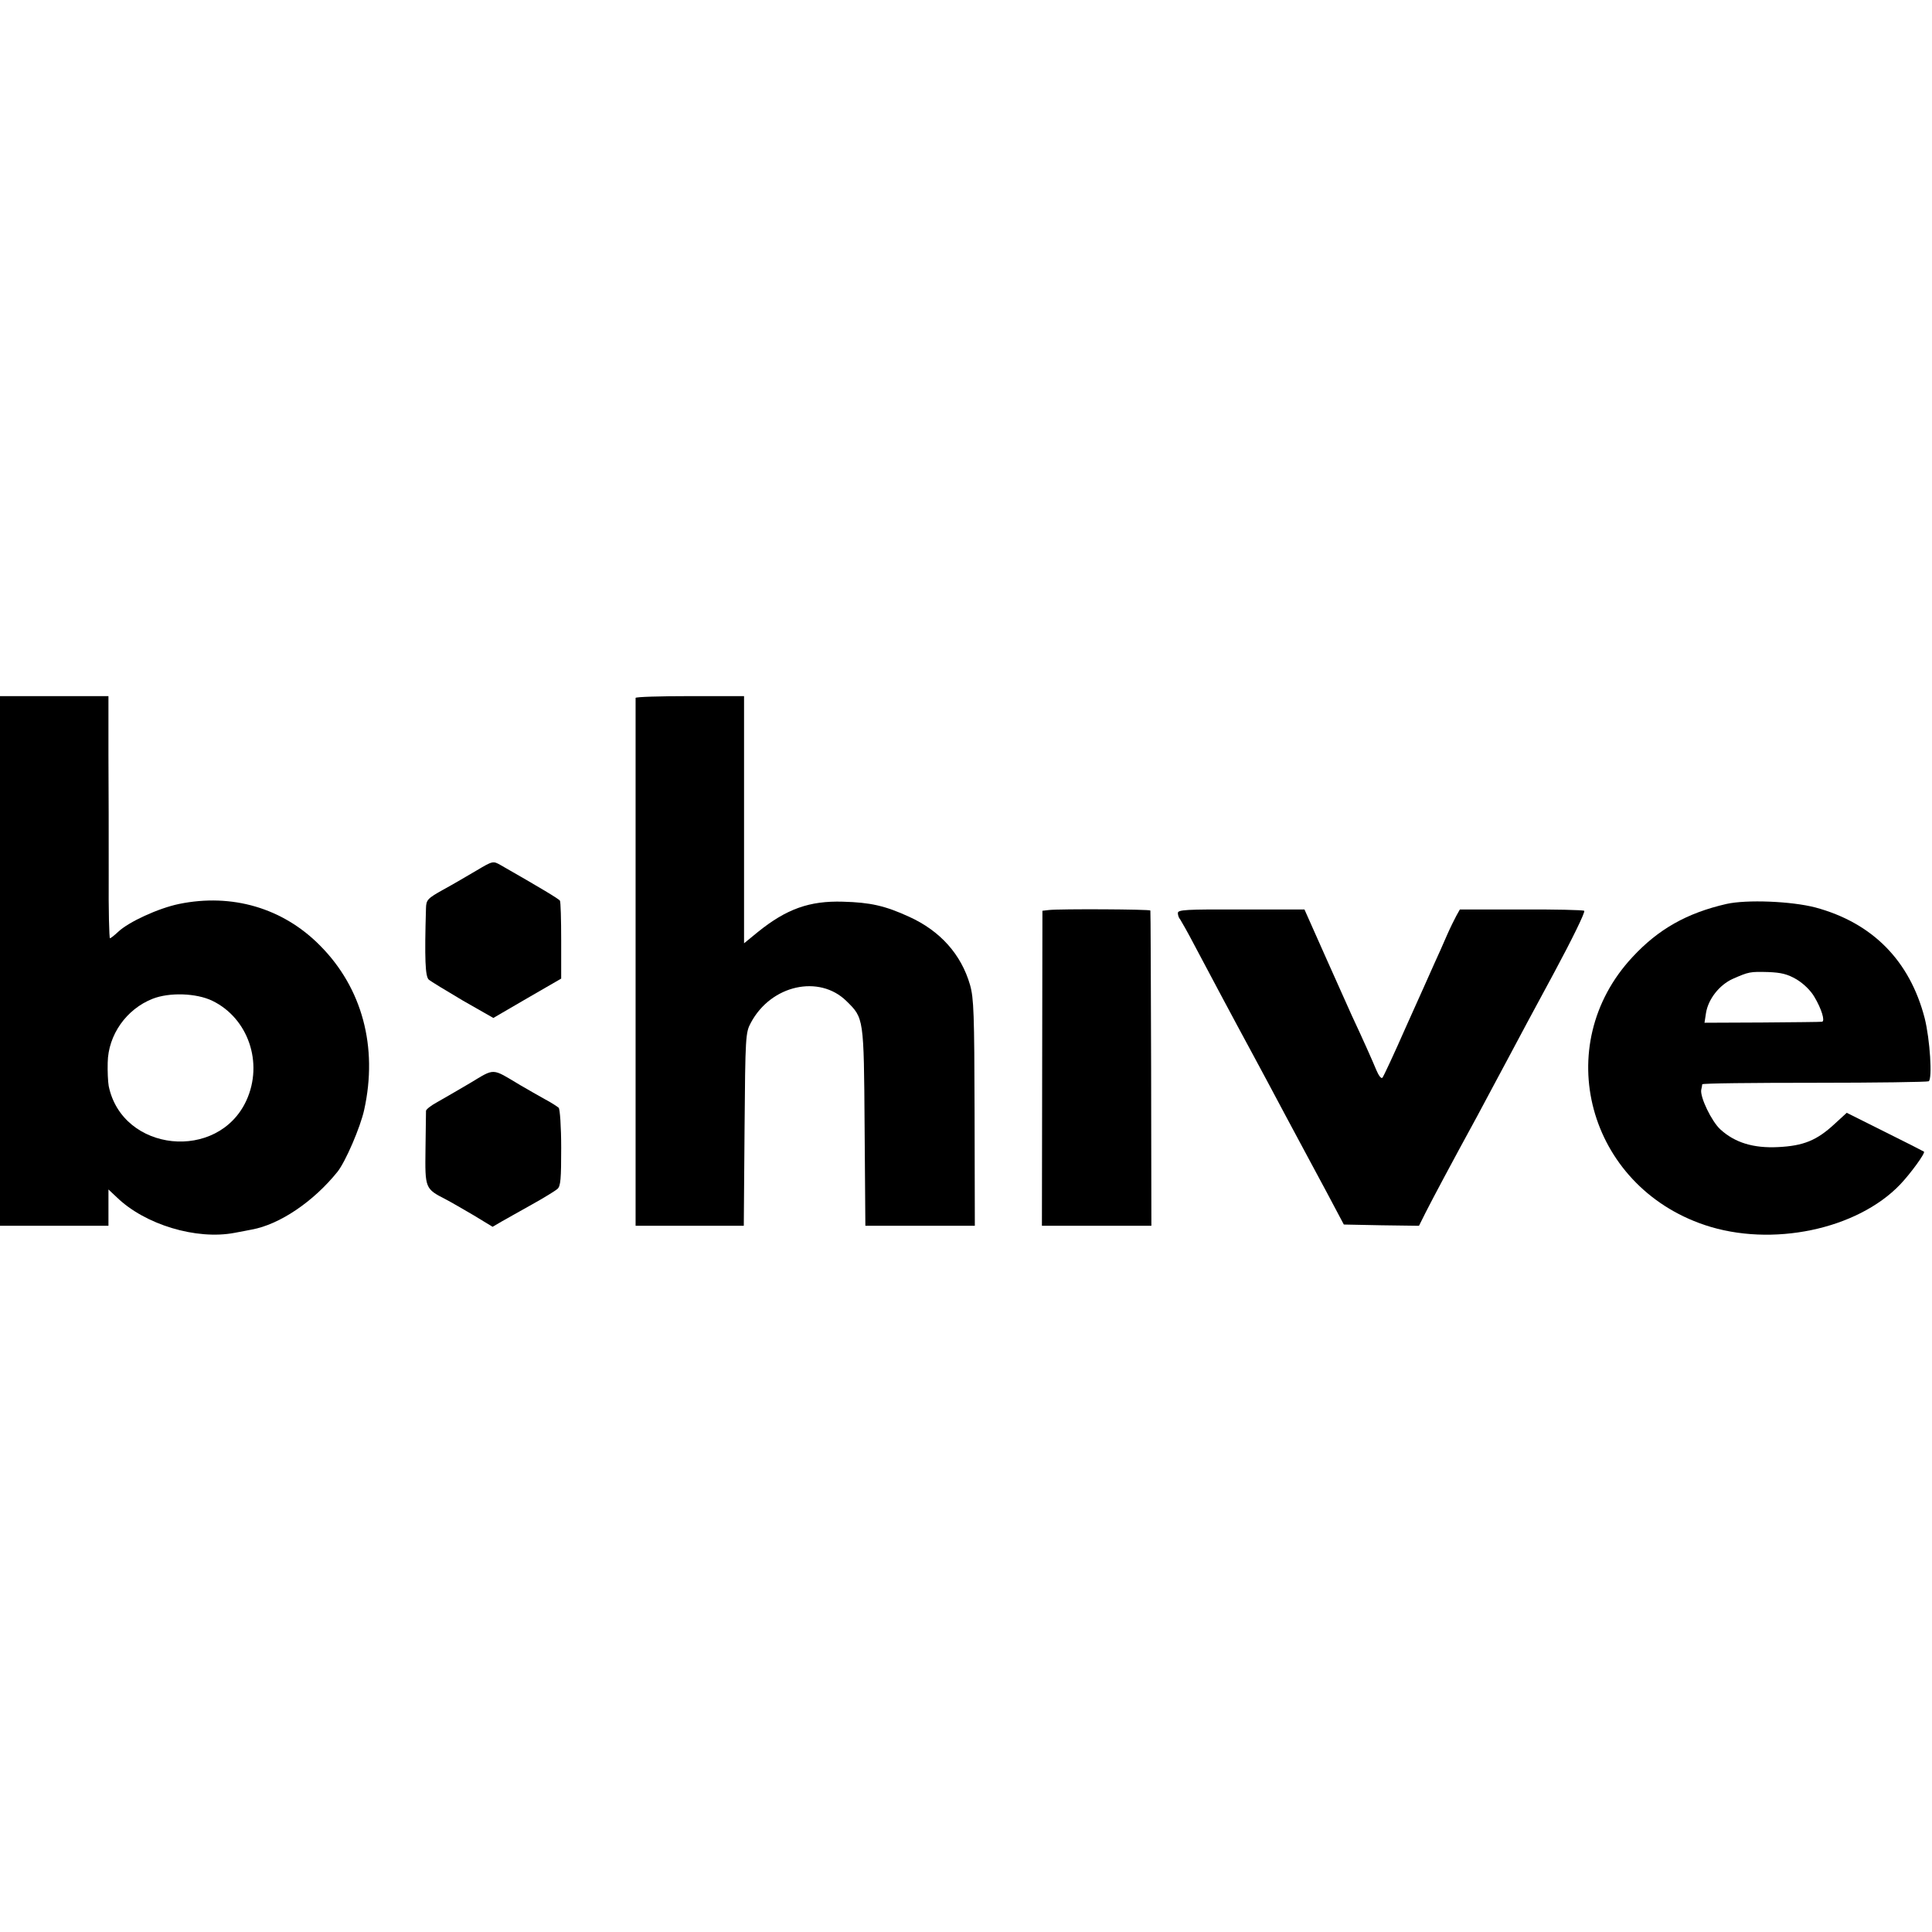 <?xml version="1.0" standalone="no"?>
<!DOCTYPE svg PUBLIC "-//W3C//DTD SVG 20010904//EN"
 "http://www.w3.org/TR/2001/REC-SVG-20010904/DTD/svg10.dtd">
<svg version="1.0" xmlns="http://www.w3.org/2000/svg"
 width="766pt" height="766pt" viewBox="0 0 766 766"
 preserveAspectRatio="xMidYMid meet">
<g transform="translate(0,766) scale(0.1,-0.1)"
fill="#000000" stroke="none">
<path d="M0 3850 l0 -1050 215 0 215 0 0 72 0 72 33 -31 c111 -108 315 -170
467 -141 25 5 55 10 68 13 111 20 245 111 340 229 32 40 91 177 106 246 55
249 -8 483 -175 651 -147 149 -349 208 -559 165 -82 -17 -200 -71 -242 -111
-15 -14 -29 -25 -32 -25 -3 0 -6 111 -5 248 0 136 0 352 -1 480 l0 232 -215 0
-215 0 0 -1050z m842 -158 c142 -69 203 -246 135 -395 -112 -244 -492 -205
-546 57 -3 17 -5 59 -4 93 2 110 74 212 178 253 66 26 173 23 237 -8z"/>
<path d="M2520 4893 c0 -10 0 -1876 0 -2000 l0 -93 215 0 214 0 3 383 c3 370
4 383 25 422 80 150 271 192 379 86 69 -68 69 -64 72 -498 l3 -393 217 0 217
0 -1 447 c-1 395 -3 455 -18 508 -35 121 -118 214 -241 270 -96 44 -154 57
-263 60 -133 4 -224 -29 -337 -120 l-55 -45 0 490 0 490 -215 0 c-118 0 -215
-3 -215 -7z"/>
<path d="M1890 4209 c-36 -21 -95 -56 -132 -76 -63 -35 -68 -41 -69 -73 -6
-202 -3 -272 11 -284 8 -7 69 -44 135 -83 l121 -69 134 78 135 78 0 151 c0 83
-2 154 -5 158 -4 7 -81 53 -235 141 -30 17 -31 17 -95 -21z"/>
<path d="M6845 4076 c-157 -36 -270 -100 -372 -210 -328 -351 -178 -907 286
-1063 265 -89 604 -18 775 161 40 42 101 125 94 130 -1 1 -71 37 -154 78
l-152 76 -48 -44 c-71 -66 -124 -87 -224 -92 -99 -5 -172 18 -229 70 -35 32
-81 128 -76 157 2 9 4 19 4 22 1 4 201 6 445 6 244 0 448 3 453 6 15 10 5 166
-16 250 -59 228 -207 378 -433 439 -96 25 -273 32 -353 14z m278 -299 c28 -17
56 -44 71 -70 28 -47 43 -96 30 -98 -5 -1 -112 -2 -237 -3 l-229 -1 6 39 c9
55 53 111 106 135 64 28 68 29 141 27 51 -2 76 -8 112 -29z"/>
<path d="M4159 4052 l-26 -3 -1 -625 -1 -624 217 0 217 0 -1 623 c-1 342 -2
624 -3 627 -1 5 -358 7 -402 2z"/>
<path d="M4670 4040 c0 -9 4 -20 9 -25 4 -6 31 -53 58 -105 45 -85 148 -279
238 -445 18 -33 73 -136 123 -230 50 -93 122 -228 161 -300 l69 -130 149 -3
149 -2 26 52 c30 59 98 187 205 383 38 72 94 175 123 230 29 55 111 208 182
339 71 132 125 242 119 245 -5 3 -118 6 -251 5 l-242 0 -14 -25 c-7 -13 -25
-49 -38 -79 -13 -30 -35 -80 -49 -110 -13 -30 -64 -143 -112 -250 -47 -107
-90 -199 -94 -203 -5 -5 -15 9 -24 30 -13 32 -53 122 -98 218 -5 11 -49 110
-98 219 l-89 200 -251 0 c-220 1 -251 -1 -251 -14z"/>
<path d="M1864 3366 c-49 -29 -108 -63 -131 -76 -24 -13 -43 -28 -44 -34 0 -6
-1 -74 -2 -151 -2 -157 -2 -158 80 -200 21 -11 71 -40 112 -64 l74 -45 36 21
c20 11 74 42 121 68 47 26 92 54 100 61 13 11 15 41 15 163 0 85 -5 154 -10
159 -6 5 -30 21 -55 34 -25 14 -69 39 -98 56 -114 68 -98 68 -198 8z"/>
</g>
</svg>
